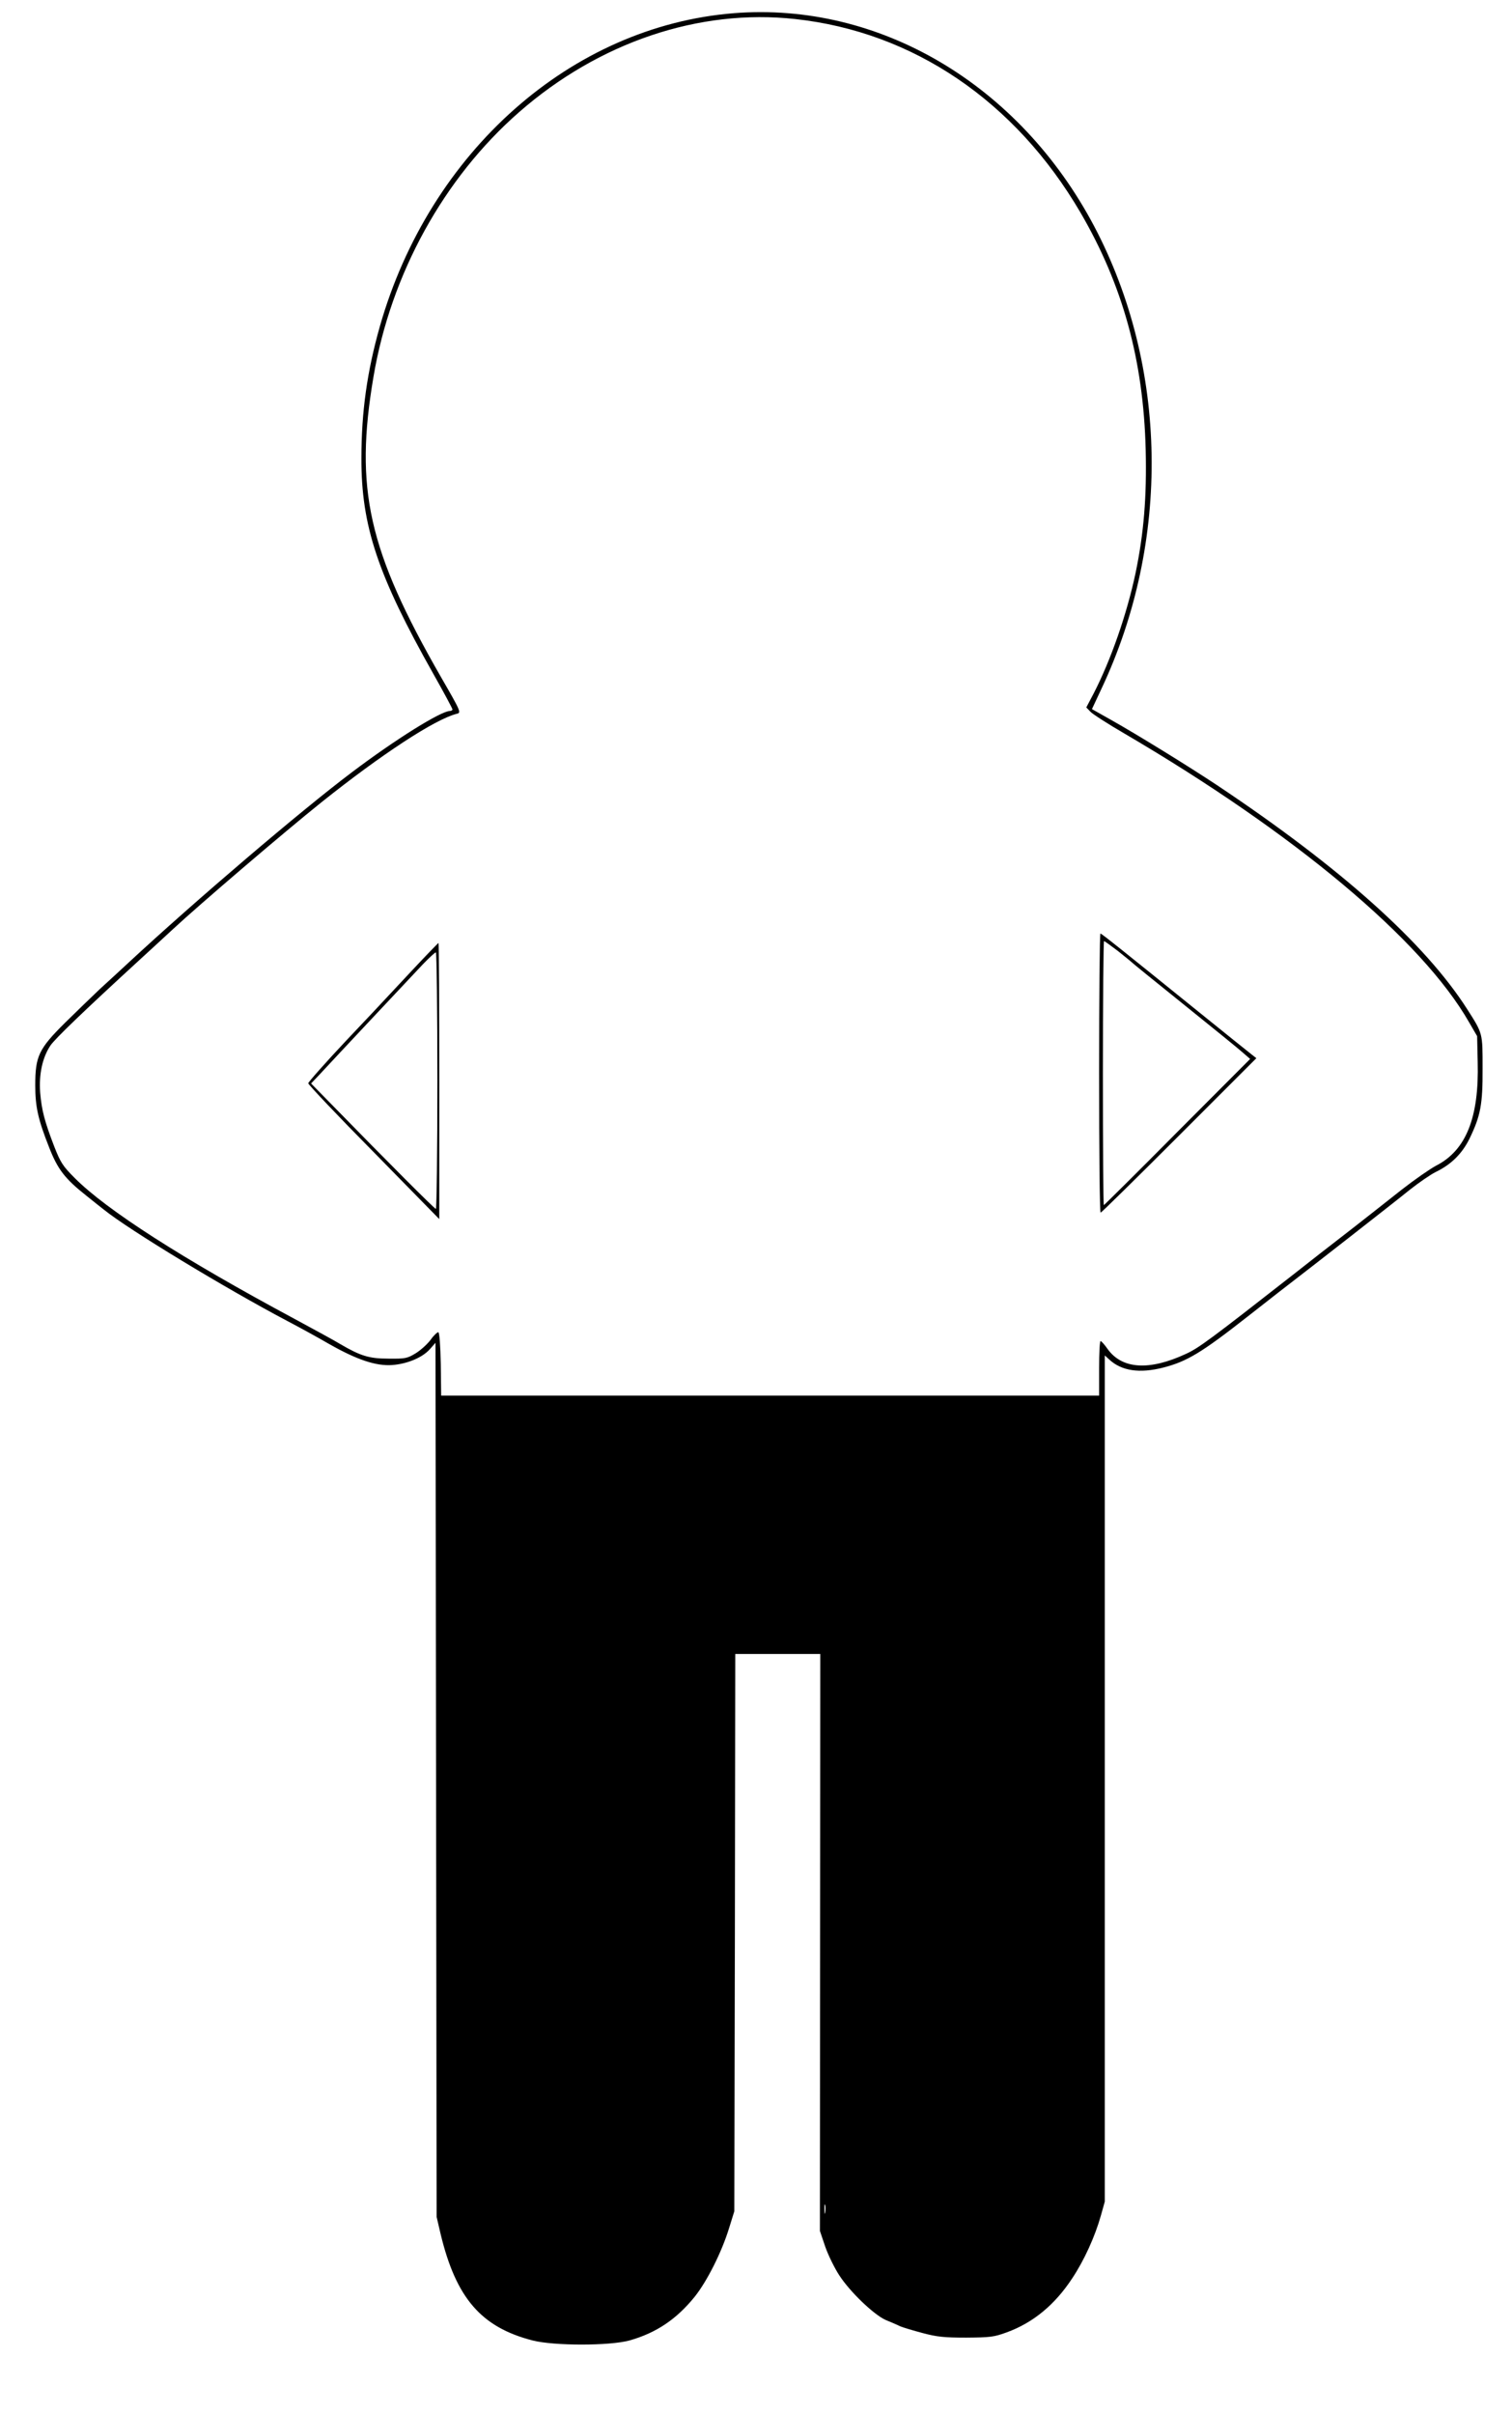 <?xml version="1.0" standalone="no"?>
<!DOCTYPE svg PUBLIC "-//W3C//DTD SVG 20010904//EN"
 "http://www.w3.org/TR/2001/REC-SVG-20010904/DTD/svg10.dtd">
<svg version="1.0" xmlns="http://www.w3.org/2000/svg"
 width="802pt" height="1280pt" viewBox="0 0 802 1280"
 preserveAspectRatio="xMidYMid meet">
<g transform="translate(0,1280) scale(0.1,-0.1)"
fill="#000000" stroke="none">
<path d="M3892 12730 c-862 -69 -1613 -734 -1877 -1660 -68 -240 -98 -453 -98
-700 -1 -359 87 -621 382 -1144 56 -99 101 -183 101 -188 0 -4 -7 -8 -14 -8
-47 0 -291 -152 -521 -326 -267 -201 -827 -678 -1185 -1010 -41 -38 -108 -100
-150 -138 -41 -39 -125 -120 -186 -180 -139 -138 -157 -177 -157 -331 0 -114
15 -181 74 -330 45 -115 83 -165 197 -255 42 -34 84 -67 93 -74 131 -106 644
-417 974 -591 61 -32 160 -86 220 -121 148 -84 249 -118 335 -112 81 6 161 40
200 84 l30 34 3 -2317 3 -2318 21 -90 c82 -341 216 -495 488 -565 114 -29 408
-29 514 0 142 40 250 113 346 232 66 83 143 236 182 363 l28 90 3 1477 2 1478
225 0 226 0 -1 -1530 -1 -1529 28 -83 c16 -46 50 -115 75 -153 57 -88 183
-208 245 -236 27 -11 62 -26 78 -34 17 -7 71 -23 120 -36 75 -20 114 -24 230
-24 127 1 147 3 215 28 140 51 255 146 347 286 64 96 121 222 152 332 l21 75
0 2244 0 2243 23 -21 c65 -61 161 -76 289 -43 124 32 202 79 443 268 125 98
239 187 254 198 45 34 521 405 611 478 47 37 108 79 136 93 81 39 139 96 179
177 58 120 70 180 69 372 0 188 2 183 -81 313 -224 351 -671 751 -1328 1189
-146 97 -423 268 -562 346 l-101 57 50 107 c369 782 354 1709 -38 2453 -398
753 -1140 1191 -1912 1130z m326 -31 c626 -68 1167 -435 1513 -1026 224 -384
334 -782 346 -1258 6 -249 -10 -442 -53 -650 -47 -223 -132 -465 -223 -642
l-39 -74 22 -23 c11 -12 93 -65 181 -116 901 -528 1577 -1093 1827 -1530 l43
-74 3 -136 c8 -296 -62 -470 -221 -551 -32 -17 -114 -74 -182 -127 -210 -166
-326 -256 -360 -282 -18 -14 -109 -84 -201 -157 -459 -359 -516 -401 -584
-432 -194 -90 -338 -81 -415 26 -16 23 -33 42 -37 42 -5 1 -8 -64 -8 -144 l0
-145 -1745 0 -1745 0 -2 167 c-2 100 -7 167 -13 169 -5 1 -24 -16 -40 -39 -17
-23 -52 -55 -79 -72 -46 -28 -56 -30 -145 -29 -103 0 -148 14 -256 77 -27 17
-138 77 -245 135 -591 317 -995 576 -1164 746 -63 63 -75 82 -108 166 -52 135
-67 193 -75 287 -7 98 12 186 55 250 25 36 172 178 472 453 63 58 142 130 175
161 143 133 594 518 790 675 318 254 602 440 717 469 25 6 25 8 -83 195 -386
673 -459 997 -358 1592 92 545 373 1054 772 1403 424 371 955 550 1465 494z
m159 -11631 c-2 -13 -4 -5 -4 17 -1 22 1 32 4 23 2 -10 2 -28 0 -40z"/>
<path d="M5830 7110 c0 -407 3 -740 8 -740 4 0 191 184 417 410 l409 409 -29
23 c-17 13 -136 109 -265 213 -427 345 -527 425 -533 425 -4 0 -7 -333 -7
-740z m99 648 c36 -29 71 -57 77 -63 6 -6 132 -108 280 -227 148 -119 286
-231 307 -250 l38 -33 -386 -387 c-212 -214 -388 -388 -390 -388 -3 0 -5 315
-5 700 0 385 3 700 6 700 3 0 36 -24 73 -52z"/>
<path d="M2189 7658 c-74 -79 -138 -148 -144 -154 -5 -6 -100 -107 -210 -223
-110 -117 -200 -219 -200 -225 0 -7 156 -172 348 -366 l347 -354 0 732 c0 403
-2 732 -4 732 -2 0 -64 -64 -137 -142z m131 -588 c0 -374 -4 -680 -8 -680 -7
0 -242 235 -569 570 l-93 95 38 40 c100 108 504 538 556 593 33 34 63 62 68
62 4 0 8 -306 8 -680z"/>
</g>
</svg>
